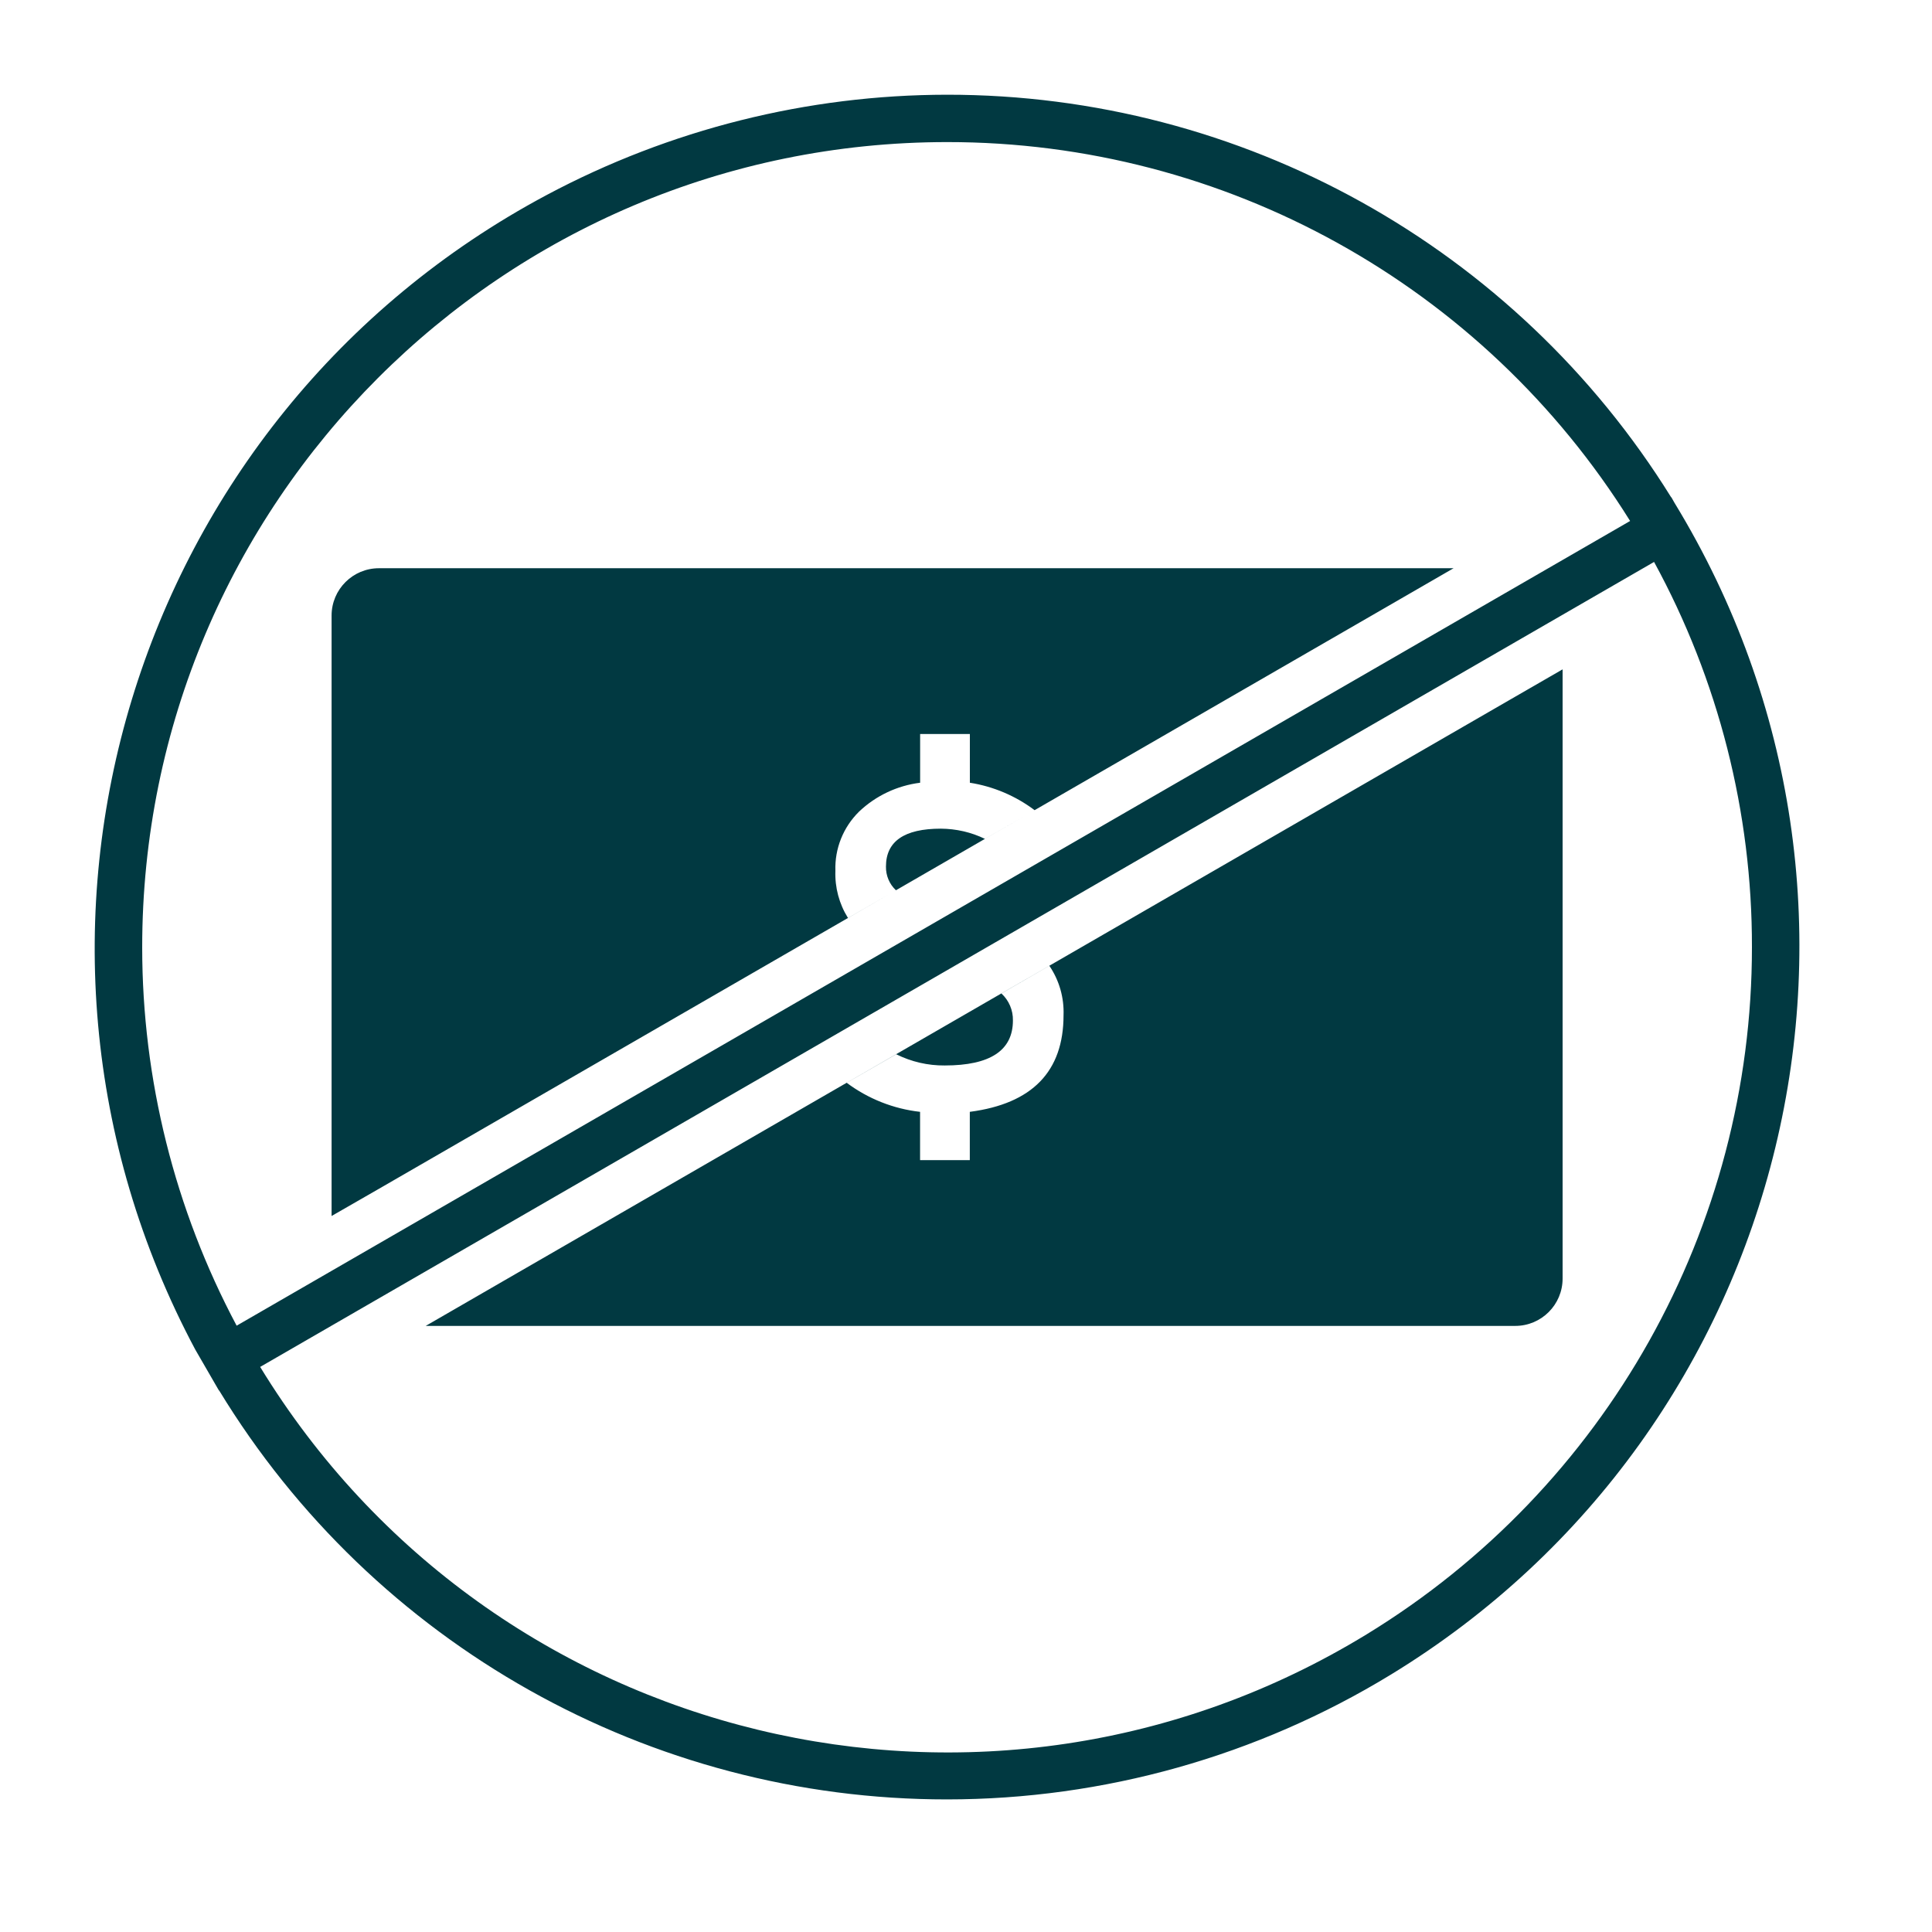 <svg width="35" height="35" viewBox="0 0 35 35" fill="none" xmlns="http://www.w3.org/2000/svg">
<path d="M15.362 16.63L16.151 16.174L15.362 16.631C15.362 16.63 15.362 16.63 15.362 16.63ZM16.05 15.698C16.047 15.861 16.112 16.017 16.231 16.128L16.151 16.174L17.843 15.197C17.594 15.076 17.322 15.014 17.045 15.012C16.382 15.012 16.05 15.241 16.05 15.698ZM17.844 15.197L18.62 14.748L17.843 15.197C17.843 15.197 17.844 15.197 17.844 15.197ZM25.197 30.337C22.775 31.815 19.994 32.597 17.158 32.598C11.77 32.601 6.771 29.793 3.97 25.19H3.966L3.537 24.448C-0.48 16.916 2.369 7.552 9.901 3.534C12.135 2.343 14.626 1.718 17.157 1.716C22.497 1.713 27.458 4.471 30.274 9.008H30.278L30.335 9.109C34.778 16.39 32.477 25.894 25.197 30.337ZM4.287 24.016L29.531 9.438C26.869 5.166 22.191 2.571 17.158 2.574C9.102 2.576 2.574 9.11 2.576 17.166C2.577 19.555 3.165 21.907 4.287 24.016ZM31.738 17.157C31.742 14.719 31.132 12.319 29.965 10.18L4.713 24.763C8.91 31.636 17.885 33.806 24.757 29.608C29.095 26.958 31.741 22.241 31.738 17.157ZM6.007 11.152V22.029L6.865 21.536L15.362 16.63C15.202 16.374 15.123 16.077 15.134 15.776C15.12 15.374 15.276 14.985 15.563 14.703C15.866 14.415 16.254 14.232 16.669 14.18V13.297H17.57V14.18C17.996 14.247 18.398 14.418 18.743 14.677L18.62 14.748L24.848 11.152L26.333 10.294H6.865C6.391 10.294 6.007 10.678 6.007 11.152ZM27.45 12.621L28.308 12.126V23.162C28.308 23.636 27.924 24.02 27.45 24.02H7.712L9.197 23.162L27.45 12.621ZM19.267 18.392C19.279 18.074 19.189 17.759 19.01 17.496L18.142 17.998C18.278 18.123 18.354 18.302 18.35 18.487C18.35 19.03 17.939 19.302 17.115 19.302C16.81 19.305 16.509 19.235 16.236 19.099L15.339 19.616C15.727 19.906 16.186 20.088 16.668 20.142V21.017H17.569V20.142C18.701 19.994 19.267 19.41 19.267 18.392Z" fill="#013941"/>
</svg>
